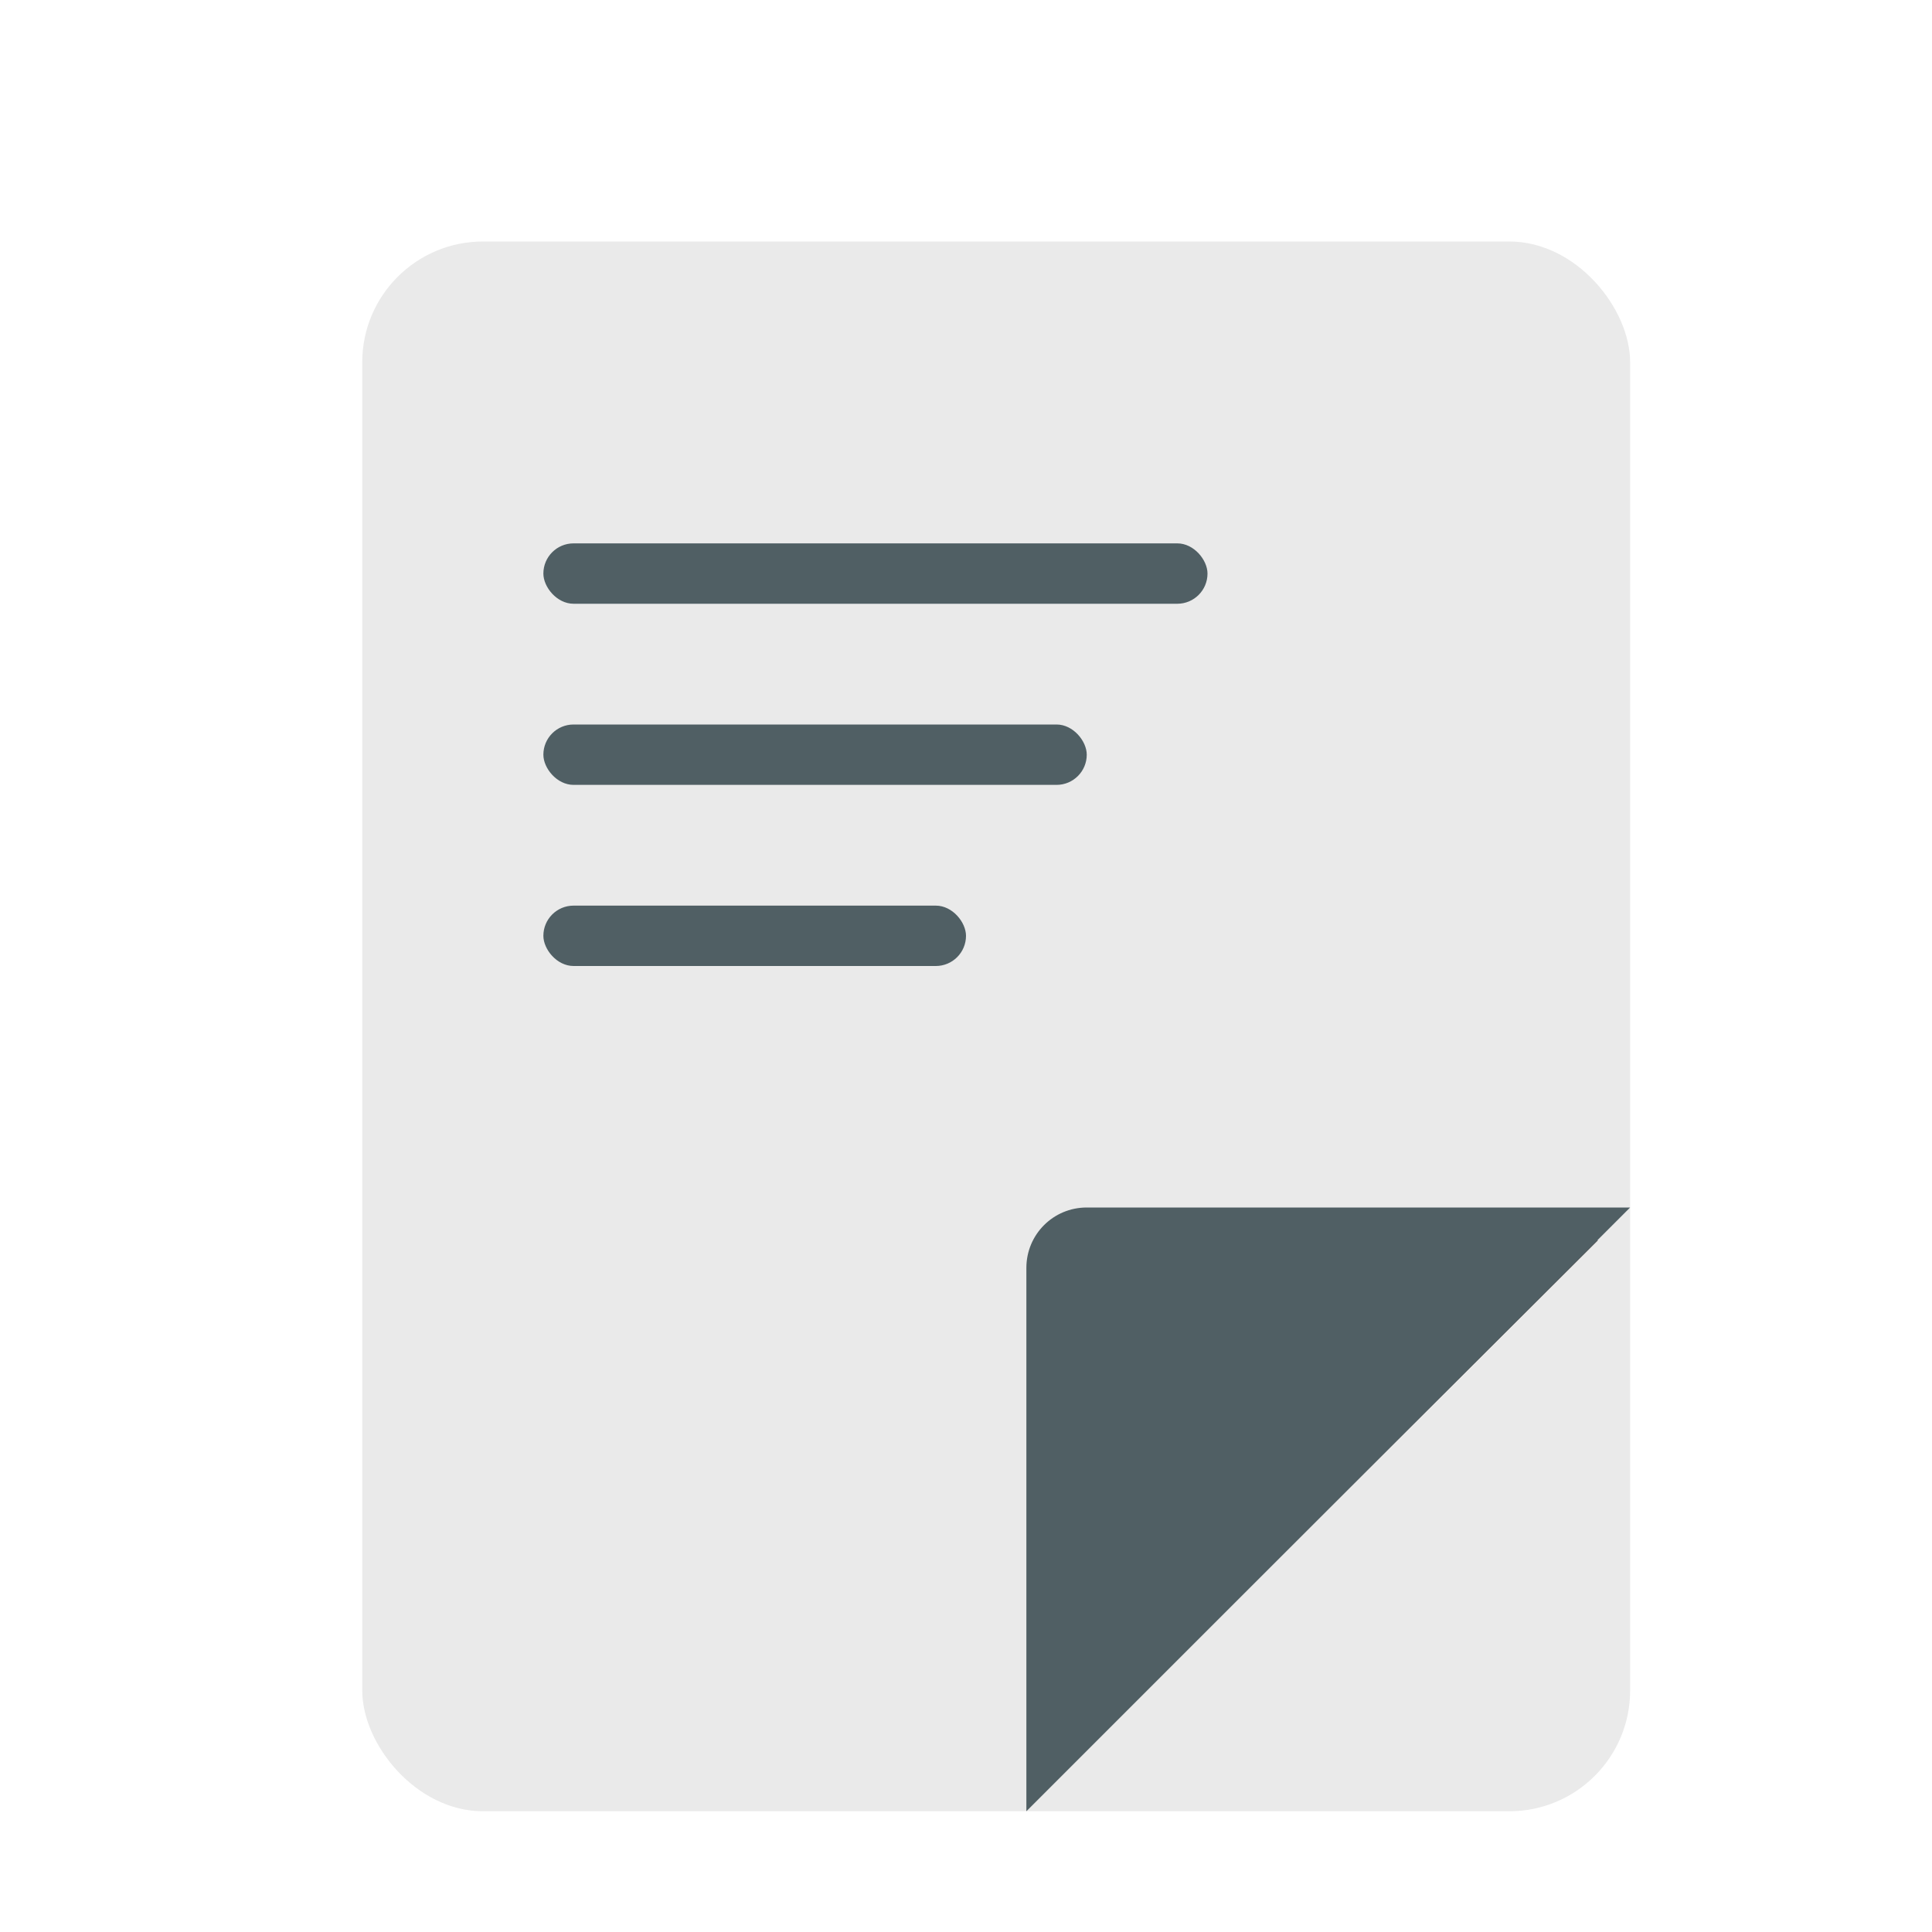 <?xml version="1.0" encoding="UTF-8" standalone="no"?>
<svg
   xmlns:dc="http://purl.org/dc/elements/1.1/"
   xmlns:cc="http://creativecommons.org/ns#"
   xmlns:rdf="http://www.w3.org/1999/02/22-rdf-syntax-ns#"
   xmlns:svg="http://www.w3.org/2000/svg"
   xmlns="http://www.w3.org/2000/svg"
   xmlns:xlink="http://www.w3.org/1999/xlink"
   xmlns:sodipodi="http://sodipodi.sourceforge.net/DTD/sodipodi-0.dtd"
   xmlns:inkscape="http://www.inkscape.org/namespaces/inkscape"
   width="32"
   height="32"
   version="1.1"
   id="svg22"
   sodipodi:docname="view.svg"
   inkscape:version="1.0 (4035a4fb49, 2020-05-01)">
  <sodipodi:namedview
     pagecolor="#c8c8c8"
     bordercolor="#666666"
     borderopacity="1"
     objecttolerance="10"
     gridtolerance="10"
     guidetolerance="10"
     inkscape:pageopacity="0"
     inkscape:pageshadow="2"
     inkscape:window-width="1920"
     inkscape:window-height="1005"
     id="namedview24"
     showgrid="true"
     inkscape:zoom="15.999999"
     inkscape:cx="9.8655167"
     inkscape:cy="23.015814"
     inkscape:window-x="0"
     inkscape:window-y="0"
     inkscape:window-maximized="1"
     inkscape:current-layer="svg22"
     inkscape:snap-bbox="true"
     inkscape:bbox-paths="true"
     inkscape:bbox-nodes="true"
     inkscape:snap-bbox-edge-midpoints="true"
     inkscape:snap-global="true"
     inkscape:document-rotation="0">
    <inkscape:grid
       type="xygrid"
       id="grid851" />
  </sodipodi:namedview>
  <defs
     id="defs6">
    <style
       id="current-color-scheme"
       type="text/css">.ColorScheme-Text { color:#dedede; } .ColorScheme-Highlight { color:#5294e2; } .ColorScheme-ButtonBackground { color:#dedede; }</style>
    <filter
       id="a"
       x="-.036"
       y="-.036"
       width="1.072"
       height="1.072"
       color-interpolation-filters="sRGB">
      <feGaussianBlur
         stdDeviation="0.435"
         id="feGaussianBlur3" />
    </filter>
    <style
       id="style837"
       type="text/css" />
    <style
       type="text/css"
       id="current-color-scheme-5">.ColorScheme-Text { color:#dedede; } .ColorScheme-Highlight { color:#5294e2; } .ColorScheme-ButtonBackground { color:#dedede; }</style>
    <filter
       color-interpolation-filters="sRGB"
       height="1.072"
       width="1.072"
       y="-.036"
       x="-.036"
       id="a-6">
      <feGaussianBlur
         id="feGaussianBlur3-2"
         stdDeviation="0.435" />
    </filter>
    <style
       type="text/css"
       id="style837-9" />
    <linearGradient
       id="linearGradient1107">
      <stop
         stop-color="#505050"
         offset="0"
         id="stop833" />
      <stop
         stop-color="#0a0a0a"
         offset="1"
         id="stop835" />
    </linearGradient>
    <style
       type="text/css"
       id="style838" />
    <linearGradient
       id="linearGradient1034"
       x1="-71.993"
       x2="-73.616"
       y1="2.55"
       y2="13.762"
       gradientTransform="matrix(3.782,0,0,3.782,210.684,-23.662)"
       gradientUnits="userSpaceOnUse">
      <stop
         stop-color="#32d2ff"
         offset="0"
         id="stop840" />
      <stop
         stop-color="#32b4ff"
         offset="1"
         id="stop842" />
    </linearGradient>
    <linearGradient
       id="linearGradient1042"
       x1="-74.394"
       x2="-75.461"
       y1="-16.69"
       y2="-4.475"
       gradientTransform="matrix(2.268,0,0,2.047,143.187,36.821)"
       gradientUnits="userSpaceOnUse">
      <stop
         stop-color="#0073d2"
         offset="0"
         id="stop845" />
      <stop
         stop-color="#143c73"
         offset="1"
         id="stop847" />
    </linearGradient>
    <linearGradient
       id="linearGradient1050"
       x1="-66.237"
       x2="-59.585"
       y1="21.255"
       y2="31.868"
       gradientTransform="matrix(3.782,0,0,3.782,224.772,-93.088)"
       gradientUnits="userSpaceOnUse">
      <stop
         stop-color="#fff"
         offset="0"
         id="stop850" />
      <stop
         stop-color="#d2d2d2"
         offset="1"
         id="stop852" />
    </linearGradient>
    <filter
       id="filter1058"
       x="-.093"
       y="-.077"
       width="1.185"
       height="1.154"
       color-interpolation-filters="sRGB">
      <feGaussianBlur
         stdDeviation="0.462"
         id="feGaussianBlur855" />
    </filter>
    <filter
       id="filter1072"
       x="-.1"
       y="-.073"
       width="1.199"
       height="1.145"
       color-interpolation-filters="sRGB">
      <feGaussianBlur
         stdDeviation="0.384"
         id="feGaussianBlur858" />
    </filter>
    <style
       type="text/css"
       id="style861" />
    <linearGradient
       id="linearGradient1109"
       x1="720.94"
       x2="626.77"
       y1="456.88"
       y2="819.08"
       gradientUnits="userSpaceOnUse"
       xlink:href="#linearGradient1107" />
    <filter
       height="1.168"
       y="-0.084"
       width="1.168"
       x="-0.084"
       id="filter1044"
       style="color-interpolation-filters:sRGB"
       inkscape:collect="always">
      <feGaussianBlur
         id="feGaussianBlur1046"
         stdDeviation="0.35"
         inkscape:collect="always" />
    </filter>
    <linearGradient
       gradientUnits="userSpaceOnUse"
       y2="12"
       x2="-30"
       y1="12"
       x1="-20"
       id="linearGradient1065"
       xlink:href="#linearGradient1034"
       inkscape:collect="always" />
  </defs>
  <g
     id="2"
     inkscape:label="#view-history"
     transform="translate(37,-40.157)">
    <rect
       style="opacity:0;fill:#000000;fill-opacity:1;fill-rule:evenodd;stroke:none;stroke-width:2;stroke-linecap:round;stroke-linejoin:round;stroke-miterlimit:4;stroke-dasharray:none;stroke-opacity:1;paint-order:fill markers stroke"
       id="rect1129-7"
       width="32"
       height="32"
       x="-37"
       y="1.1025606e-07"
       rx="0"
       ry="0" />
    <g
       id="g874">
      <rect
         transform="matrix(0,1,1,0,0,0)"
         ry="0.5"
         y="-34"
         x="7"
         height="1"
         width="6"
         id="rect1370"
         style="opacity:1;fill:#eaeaea;fill-opacity:1;fill-rule:evenodd;stroke:none;stroke-width:1.225;stroke-linecap:round;stroke-linejoin:miter;stroke-miterlimit:4;stroke-dasharray:none;stroke-dashoffset:3;stroke-opacity:1;paint-order:stroke fill markers" />
      <path
         transform="rotate(-45)"
         style="opacity:1;fill:none;fill-opacity:1;fill-rule:evenodd;stroke:#eaeaea;stroke-width:1;stroke-linecap:round;stroke-linejoin:miter;stroke-miterlimit:4;stroke-dasharray:none;stroke-dashoffset:3;stroke-opacity:1;paint-order:stroke fill markers"
         id="path1372"
         sodipodi:type="arc"
         sodipodi:cx="-26.16362"
         sodipodi:cy="-3.5358417"
         sodipodi:rx="12.499453"
         sodipodi:ry="12.499453"
         sodipodi:start="4.2175338"
         sodipodi:end="3.6651914"
         sodipodi:open="true"
         d="m -32.1,-14.536 a 12.499,12.499 0 0 1 16.014,3.606 12.499,12.499 0 0 1 -1.368,16.358 12.499,12.499 0 0 1 -16.391,0.897 12.499,12.499 0 0 1 -3.145,-16.111" />
      <rect
         style="opacity:1;fill:#eaeaea;fill-opacity:1;fill-rule:evenodd;stroke:none;stroke-width:1.225;stroke-linecap:round;stroke-linejoin:miter;stroke-miterlimit:4;stroke-dasharray:none;stroke-dashoffset:3;stroke-opacity:1;paint-order:stroke fill markers"
         id="rect1374"
         width="6"
         height="1"
         x="28"
         y="12"
         ry="0.5"
         transform="scale(-1,1)" />
      <rect
         style="opacity:1;fill:#eaeaea;fill-opacity:1;stroke:none;stroke-width:1;stroke-linecap:round;stroke-miterlimit:4;stroke-dasharray:none;stroke-opacity:1"
         id="rect861"
         width="1"
         height="8"
         x="-21.289"
         y="9"
         ry="0.5" />
      <rect
         ry="0.5"
         y="-4.468"
         x="25.867"
         height="8"
         width="1"
         id="rect863"
         style="opacity:1;fill:#eaeaea;fill-opacity:1;stroke:none;stroke-width:1;stroke-linecap:round;stroke-miterlimit:4;stroke-dasharray:none;stroke-opacity:1"
         transform="rotate(135)" />
    </g>
  </g>
  <g
     id="view-refresh"
     transform="translate(67.004,-32)">
    <rect
       transform="rotate(-90)"
       id="rect4235"
       width="22"
       height="22"
       x="-64"
       y="-32.004"
       style="opacity:0.001;fill:currentColor;fill-opacity:1;stroke:none;stroke-width:2;stroke-linecap:round;stroke-linejoin:round;stroke-miterlimit:4;stroke-dasharray:none;stroke-opacity:1" />
    <g
       id="g905">
      <rect
         style="opacity:1;fill:#eaeaea;fill-opacity:1;fill-rule:evenodd;stroke:none;stroke-width:1;stroke-linecap:round;stroke-linejoin:miter;stroke-miterlimit:4;stroke-dasharray:none;stroke-dashoffset:3;stroke-opacity:1;paint-order:stroke fill markers"
         id="rect1036"
         width="4"
         height="1"
         x="48"
         y="-27"
         ry="0.5"
         transform="matrix(0,1,1,0,0,0)" />
      <path
         d="m -54.853,17.892 a 6,6 0 0 1 7.52,2.113 6,6 0 0 1 -0.942,7.755 6,6 0 0 1 -7.808,0.252 6,6 0 0 1 -1.439,-7.678"
         sodipodi:open="true"
         sodipodi:end="3.6651914"
         sodipodi:start="4.2774268"
         sodipodi:ry="6.0000019"
         sodipodi:rx="6.0000019"
         sodipodi:cy="23.333109"
         sodipodi:cx="-52.32494"
         sodipodi:type="arc"
         id="path1343"
         style="opacity:1;fill:none;fill-opacity:1;fill-rule:evenodd;stroke:#eaeaea;stroke-width:1;stroke-linecap:round;stroke-linejoin:miter;stroke-miterlimit:4;stroke-dasharray:none;stroke-dashoffset:3;stroke-opacity:1;paint-order:stroke fill markers"
         transform="matrix(0.707,-0.707,0.707,0.707,0,0)" />
      <rect
         transform="scale(-1,1)"
         ry="0.5"
         y="51"
         x="23"
         height="1"
         width="4"
         id="rect1363"
         style="opacity:1;fill:#eaeaea;fill-opacity:1;fill-rule:evenodd;stroke:none;stroke-width:1;stroke-linecap:round;stroke-linejoin:miter;stroke-miterlimit:4;stroke-dasharray:none;stroke-dashoffset:3;stroke-opacity:1;paint-order:stroke fill markers" />
      <g
         id="g897">
        <rect
           style="opacity:1;fill:#eaeaea;fill-opacity:1;stroke:none;stroke-width:0.707;stroke-linecap:round;stroke-miterlimit:4;stroke-dasharray:none;stroke-opacity:1"
           id="rect865"
           width="1"
           height="4"
           x="-20.898"
           y="50"
           ry="0.5" />
        <rect
           transform="rotate(135)"
           ry="0.5"
           y="-26.904"
           x="51.757"
           height="4"
           width="1"
           id="rect885"
           style="opacity:1;fill:#eaeaea;fill-opacity:1;stroke:none;stroke-width:0.707;stroke-linecap:round;stroke-miterlimit:4;stroke-dasharray:none;stroke-opacity:1" />
      </g>
    </g>
  </g>
  <circle
     style="fill:#5e4aa6;stroke-width:1"
     id="circle868"
     r="0"
     cy="-1268.755"
     cx="-1463.114" />
  <circle
     style="fill:#5e4aa6;stroke-width:1"
     id="circle870"
     r="0"
     cy="-1260.704"
     cx="-1394.174" />
  <circle
     style="fill:#5e4aa6;stroke-width:1"
     id="circle872"
     r="0"
     cy="-1286.481"
     cx="-1371.156" />
  <circle
     style="fill:#5e4aa6;stroke-width:1"
     id="circle874"
     r="0"
     cy="-1259.797"
     cx="-1381.815" />
  <circle
     style="fill:#5e4aa6;stroke-width:1"
     id="circle878"
     r="0"
     cy="-1353.765"
     cx="-1269.515" />
  <circle
     id="circle880"
     r="0"
     cy="-88.275"
     cx="-170.014"
     style="fill:#5e4aa6;fill-rule:evenodd;stroke-width:1" />
  <circle
     style="fill:#5e4aa6;stroke-width:1"
     id="circle882"
     r="0"
     cy="-1289.701"
     cx="-1210.138" />
  <g
     id="view-history">
    <rect
       style="opacity:0;fill:#000000;fill-opacity:1;fill-rule:evenodd;stroke:none;stroke-width:2;stroke-linecap:round;stroke-linejoin:round;stroke-miterlimit:4;stroke-dasharray:none;stroke-opacity:1;paint-order:fill markers stroke"
       id="rect1129-7-0"
       width="32"
       height="32"
       x="0"
       y="1.1025606e-07"
       rx="0"
       ry="0" />
    <g
       transform="translate(36,2)"
       id="g1074">
      <rect
         id="rect886"
         ry="2"
         height="26"
         width="21"
         y="2"
         x="-30"
         style="fill:#eaeaea;stroke-width:2.155;fill-opacity:1" />
      <path
         inkscape:connector-curvature="0"
         id="path1034"
         d="M -19,28 -9,18 h -9 c -0.554,0 -1,0.446 -1,1 z"
         style="opacity:0.8;fill:#000000;fill-opacity:1;stroke-width:2.155;filter:url(#filter1044)"
         transform="matrix(0.896,0,0,0.893,-1.467,2.468)" />
      <path
         style="fill:#505f64;fill-opacity:1;stroke-width:2.155"
         d="M -19,28 -9,18 h -9 c -0.554,0 -1,0.446 -1,1 z"
         id="path1030"
         inkscape:connector-curvature="0" />
      <g
         id="g1057"
         style="fill:url(#linearGradient1065);fill-opacity:1">
        <rect
           ry="0.5"
           y="7"
           x="-27"
           height="1"
           width="11"
           id="rect1048"
           style="opacity:1;fill:#505f64;fill-opacity:1;stroke:none;stroke-width:0.5;stroke-linecap:round;stroke-linejoin:round;stroke-miterlimit:4;stroke-dasharray:none;stroke-opacity:1" />
        <rect
           style="opacity:1;fill:#505f64;fill-opacity:1;stroke:none;stroke-width:0.452;stroke-linecap:round;stroke-linejoin:round;stroke-miterlimit:4;stroke-dasharray:none;stroke-opacity:1"
           id="rect1050"
           width="9"
           height="1"
           x="-27"
           y="10"
           ry="0.5" />
        <rect
           ry="0.5"
           y="13"
           x="-27"
           height="1"
           width="7"
           id="rect1052"
           style="opacity:1;fill:#505f64;fill-opacity:1;stroke:none;stroke-width:0.399;stroke-linecap:round;stroke-linejoin:round;stroke-miterlimit:4;stroke-dasharray:none;stroke-opacity:1" />
      </g>
    </g>
  </g>
</svg>
